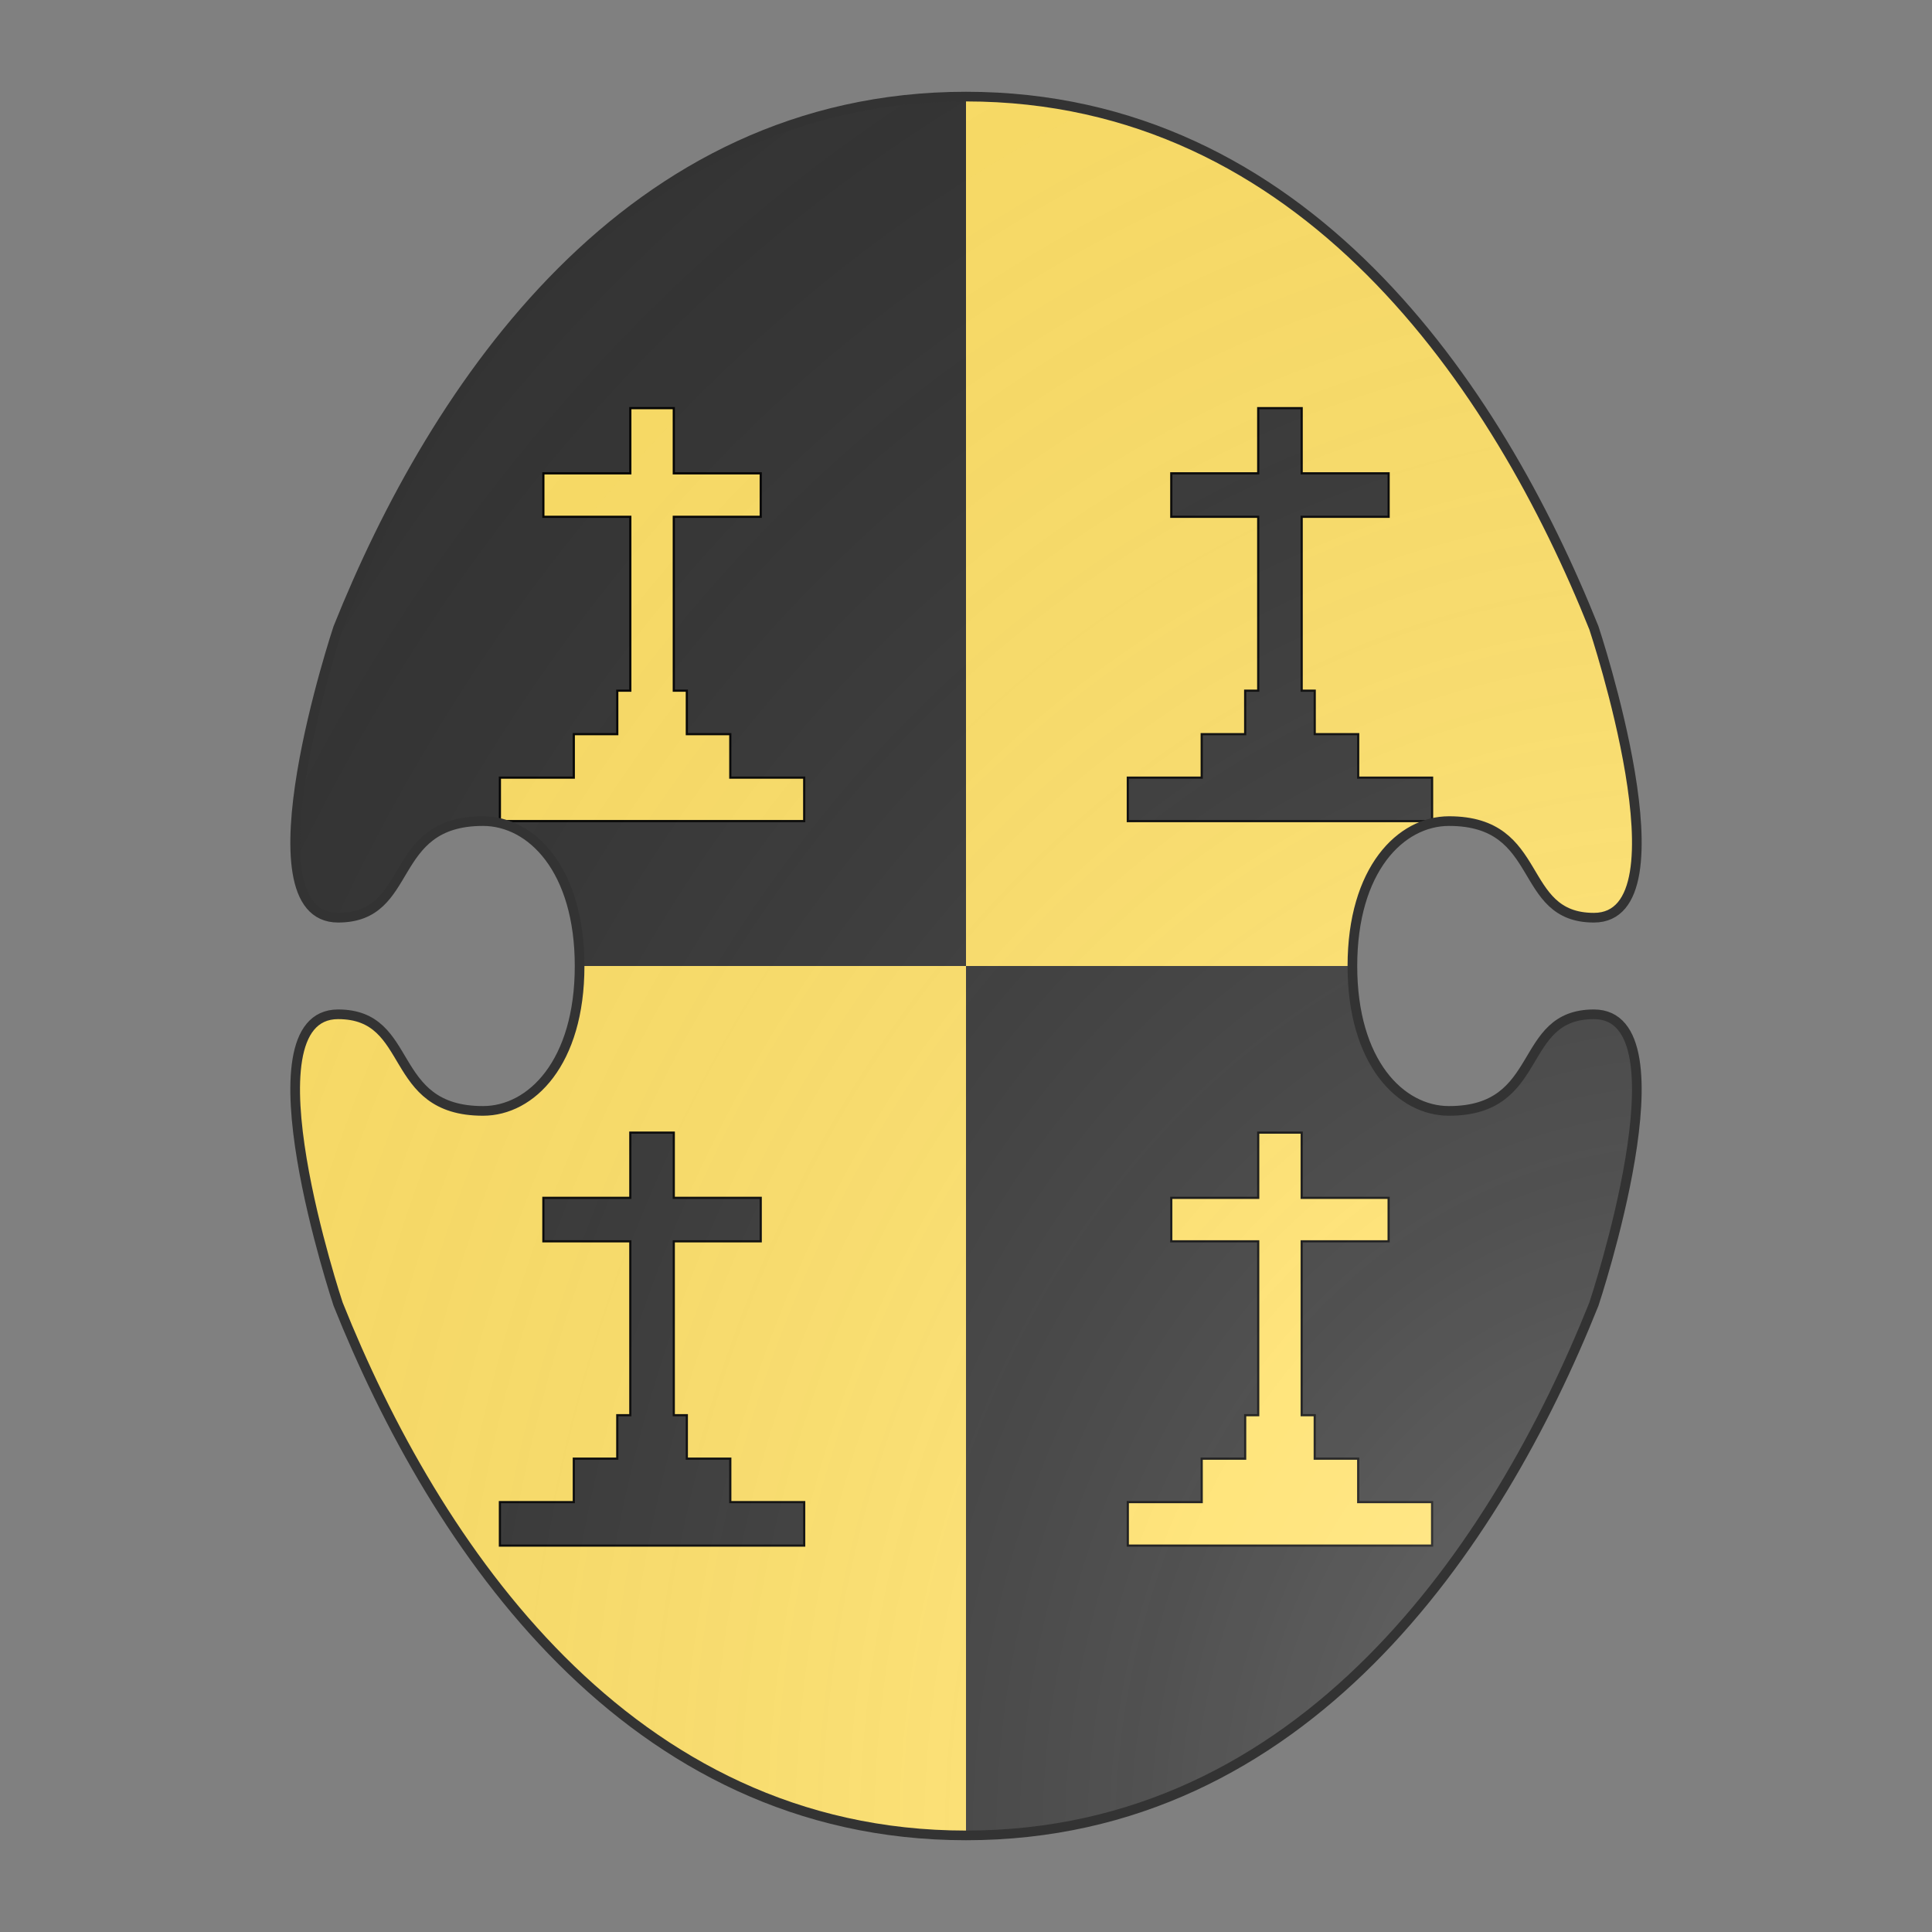 <svg id="coa737667435" width="500" height="500" viewBox="0 0 200 200" xmlns="http://www.w3.org/2000/svg" xmlns:x="http://www.w3.org/1999/xlink"><rect x="0" y="0" width="200" height="200" fill="#808080" stroke="none"/><defs><clipPath id="boeotian_coa737667435"><path d="M150 115c-5 0-10-5-10-15s5-15 10-15c10 0 7 10 15 10 10 0 0-30 0-30-10-25-30-55-65-55S45 40 35 65c0 0-10 30 0 30 8 0 5-10 15-10 5 0 10 5 10 15s-5 15-10 15c-10 0-7-10-15-10-10 0 0 30 0 30 10 25 30 55 65 55s55-30 65-55c0 0 10-30 0-30-8 0-5 10-15 10z"/></clipPath><clipPath id="divisionClip_coa737667435"><rect x="100" y="0" width="100" height="100"/><rect x="0" y="100" width="100" height="100"/></clipPath><g id="crossCalvary_coa737667435" stroke-width=".5"><path d="m 95,55 h 10 v 15 h 20 v 10 h -20 v 40 h 3 v 10 h 10 v 10 h 17 v 10 H 65 v -10 h 17 v -10 h 10 v -10 h 3 V 80 H 75 V 70 h 20 z"/></g><radialGradient id="backlight" cx="100%" cy="100%" r="150%"><stop stop-color="#fff" stop-opacity=".3" offset="0"/><stop stop-color="#fff" stop-opacity=".15" offset=".25"/><stop stop-color="#000" stop-opacity="0" offset="1"/></radialGradient></defs><g clip-path="url(#boeotian_coa737667435)"><rect x="0" y="0" width="200" height="200" fill="#333333"/><g fill="#ffe066" stroke="#000"><use x:href="#crossCalvary_coa737667435" transform="translate(22.5 17.5) scale(0.45)"/><use x:href="#crossCalvary_coa737667435" transform="translate(87.5 17.5) scale(0.45)"/><use x:href="#crossCalvary_coa737667435" transform="translate(22.5 92.5) scale(0.45)"/><use x:href="#crossCalvary_coa737667435" transform="translate(87.5 92.5) scale(0.45)"/></g><g clip-path="url(#divisionClip_coa737667435)"><rect x="0" y="0" width="200" height="200" fill="#ffe066"/><g fill="#333333" stroke="#000"><use x:href="#crossCalvary_coa737667435" transform="translate(22.5 17.5) scale(0.45)"/><use x:href="#crossCalvary_coa737667435" transform="translate(87.5 17.5) scale(0.45)"/><use x:href="#crossCalvary_coa737667435" transform="translate(22.5 92.5) scale(0.45)"/><use x:href="#crossCalvary_coa737667435" transform="translate(87.5 92.5) scale(0.45)"/></g></g></g><path d="M150 115c-5 0-10-5-10-15s5-15 10-15c10 0 7 10 15 10 10 0 0-30 0-30-10-25-30-55-65-55S45 40 35 65c0 0-10 30 0 30 8 0 5-10 15-10 5 0 10 5 10 15s-5 15-10 15c-10 0-7-10-15-10-10 0 0 30 0 30 10 25 30 55 65 55s55-30 65-55c0 0 10-30 0-30-8 0-5 10-15 10z" fill="url(#backlight)" stroke="#333"/></svg>